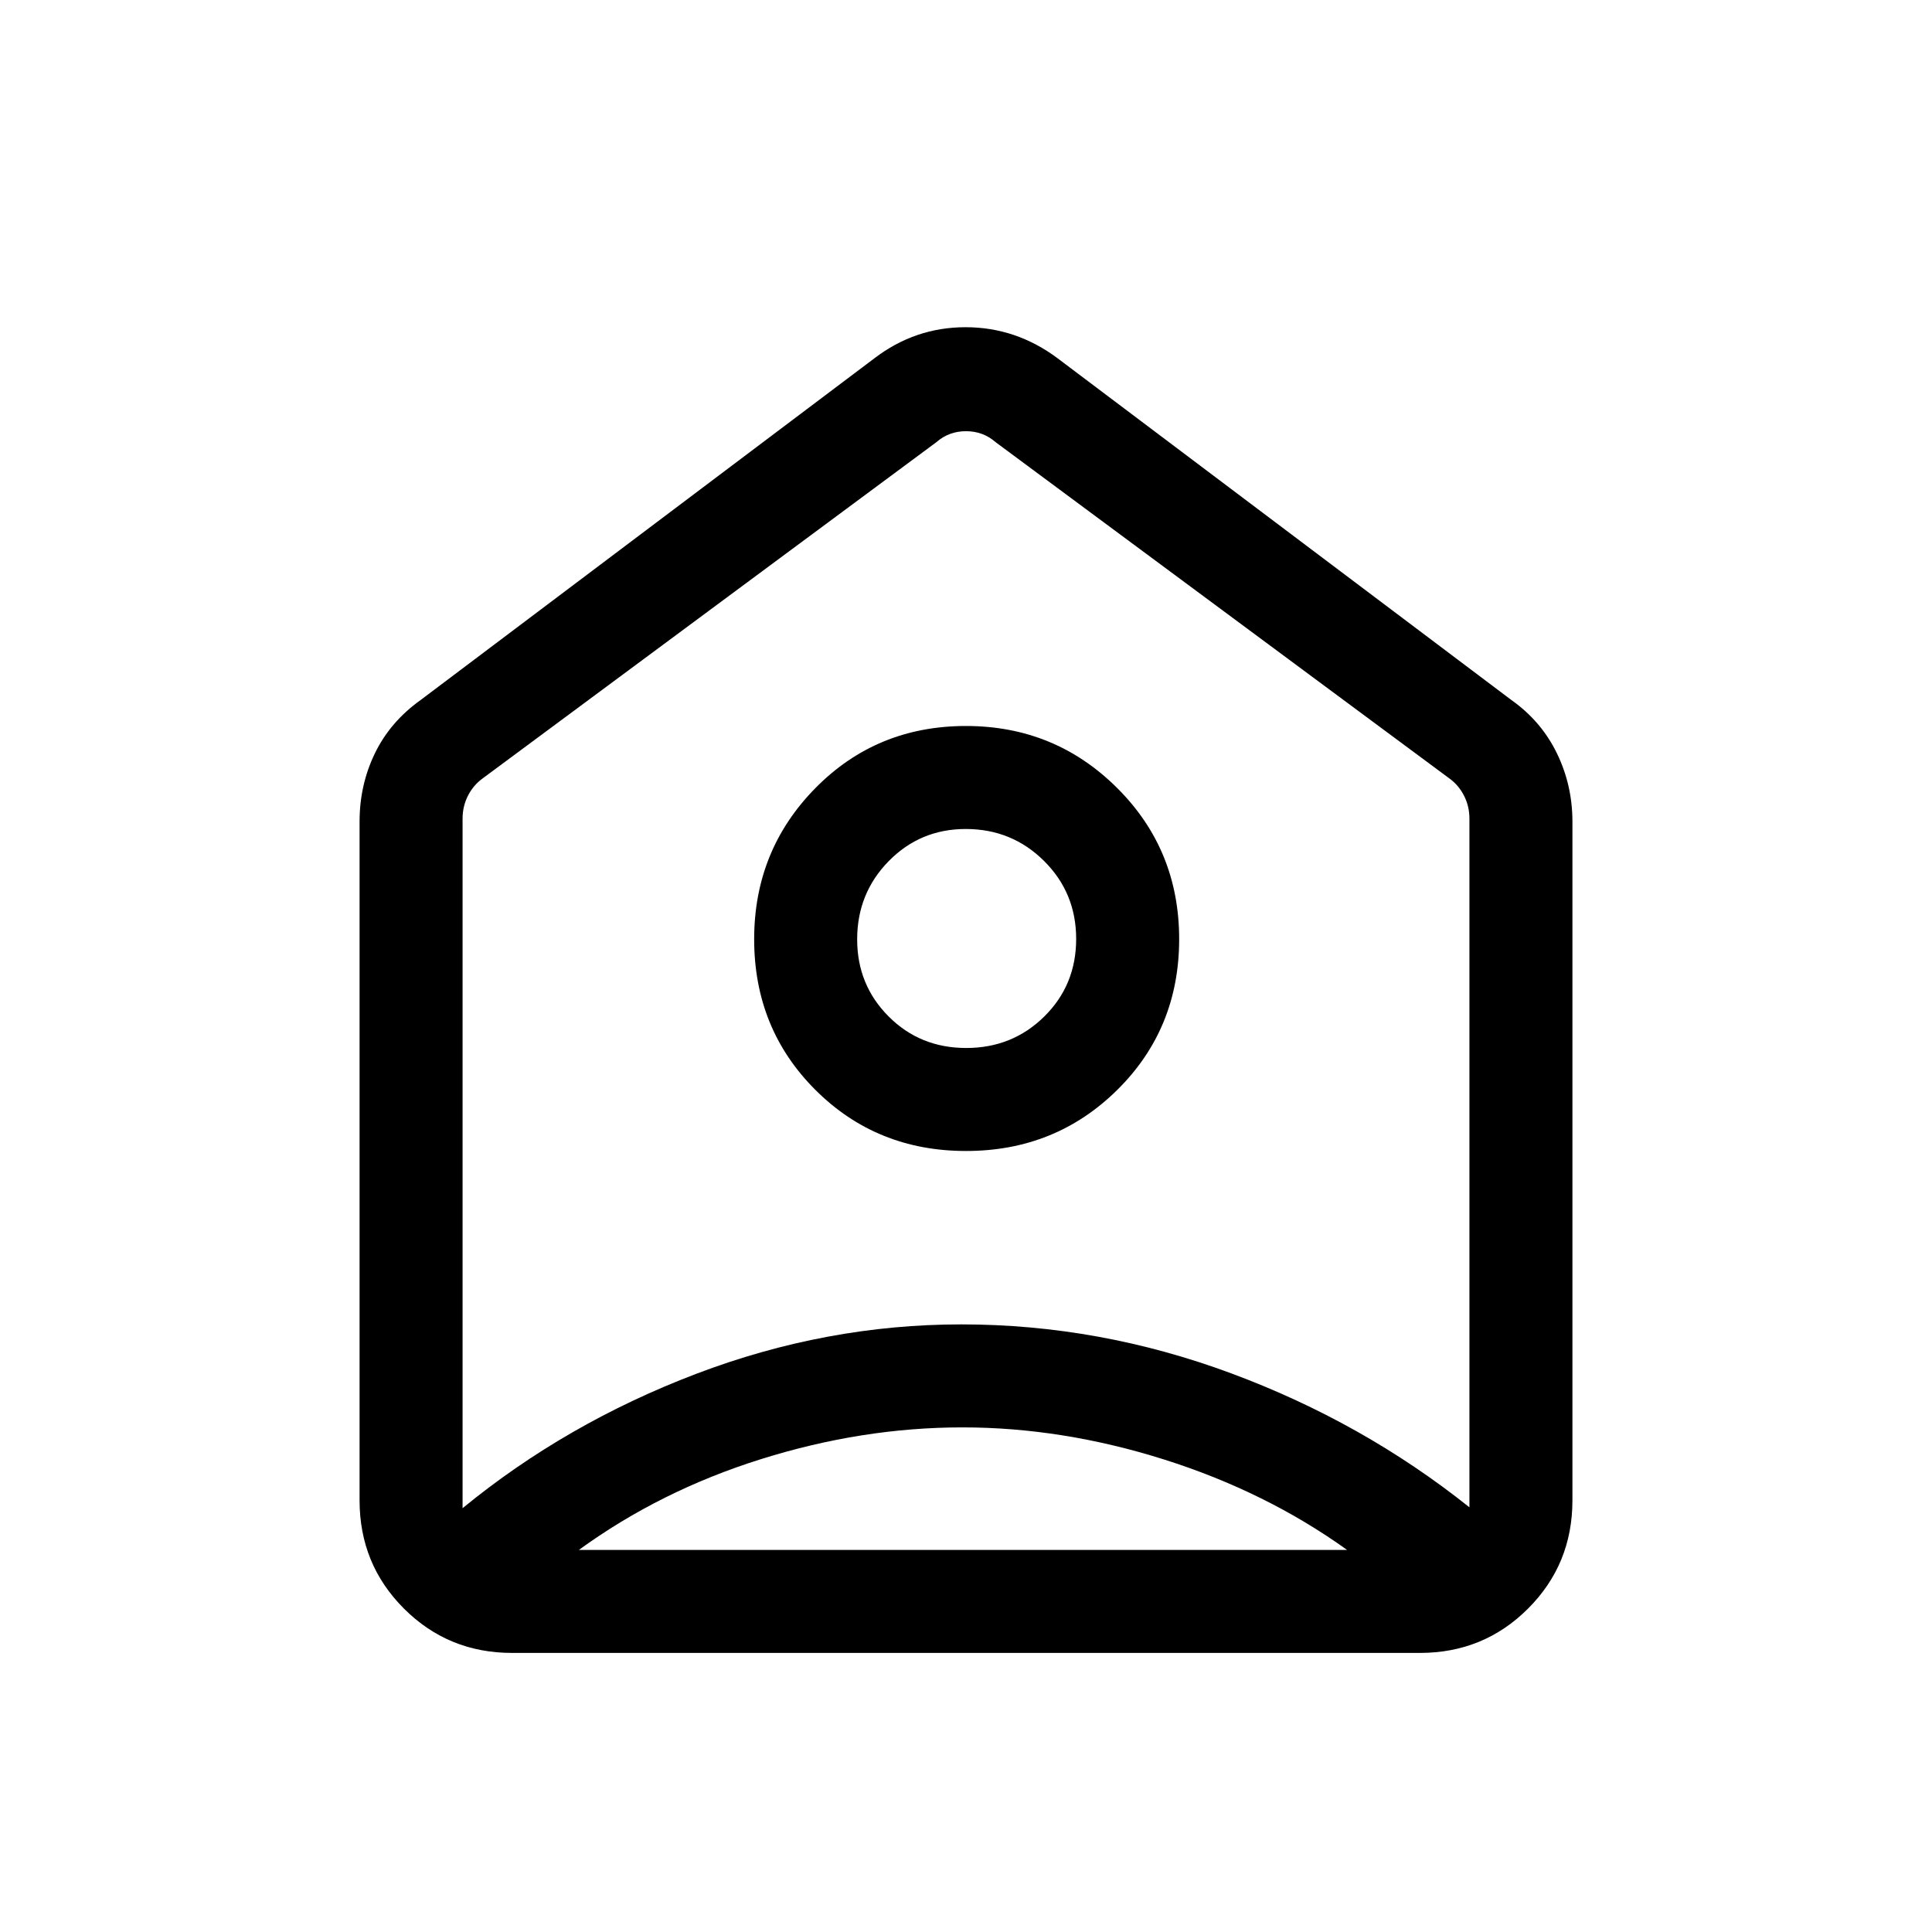 <svg xmlns="http://www.w3.org/2000/svg" height="40" viewBox="0 -960 960 960" width="40"><path d="M525.54-781.95 751.08-612.1q14.79 10.48 22.52 26.38 7.73 15.9 7.73 33.95v337.31q0 31.72-22.04 53.75-22.03 22.04-53.75 22.04H254.46q-31.72 0-53.75-22.04-22.04-22.03-22.04-53.75v-337.31q0-18.15 7.57-33.83 7.58-15.69 22.68-26.5l225.54-169.85q20.23-15.46 45.31-15.46 25.08 0 45.77 15.46Zm-45.52 393.87q44.47 0 75.19-30.4 30.71-30.4 30.71-74.87 0-44.48-30.9-75.19-30.9-30.72-75.04-30.72-44.47 0-74.85 30.9-30.39 30.9-30.39 75.04 0 44.48 30.4 74.86 30.4 30.38 74.88 30.38Zm.09-51.18q-22.92 0-38.55-15.66-15.64-15.67-15.64-38.3 0-22.9 15.67-38.88 15.67-15.98 38.29-15.98 22.91 0 38.89 15.87 15.97 15.86 15.97 38.77 0 22.92-15.86 38.55-15.86 15.63-38.77 15.63Zm-1.91 188.52q-49.71 0-99.92 15.73-50.2 15.73-90.64 45.16h381.72q-40.33-28.94-90.89-44.92-50.56-15.97-100.27-15.97ZM229.85-553.23v342.64q51.43-42.15 116.03-66.74 64.6-24.59 131.83-24.59 68.5 0 133.95 24.28 65.44 24.28 118.49 66.61v-342.2q0-6.15-2.69-11.41t-7.31-8.59L494.62-740.36q-6.16-5.38-14.62-5.38-8.46 0-14.62 5.38L239.85-573.23q-4.62 3.33-7.31 8.59-2.69 5.26-2.69 11.41ZM480-493.33Z"/></svg>